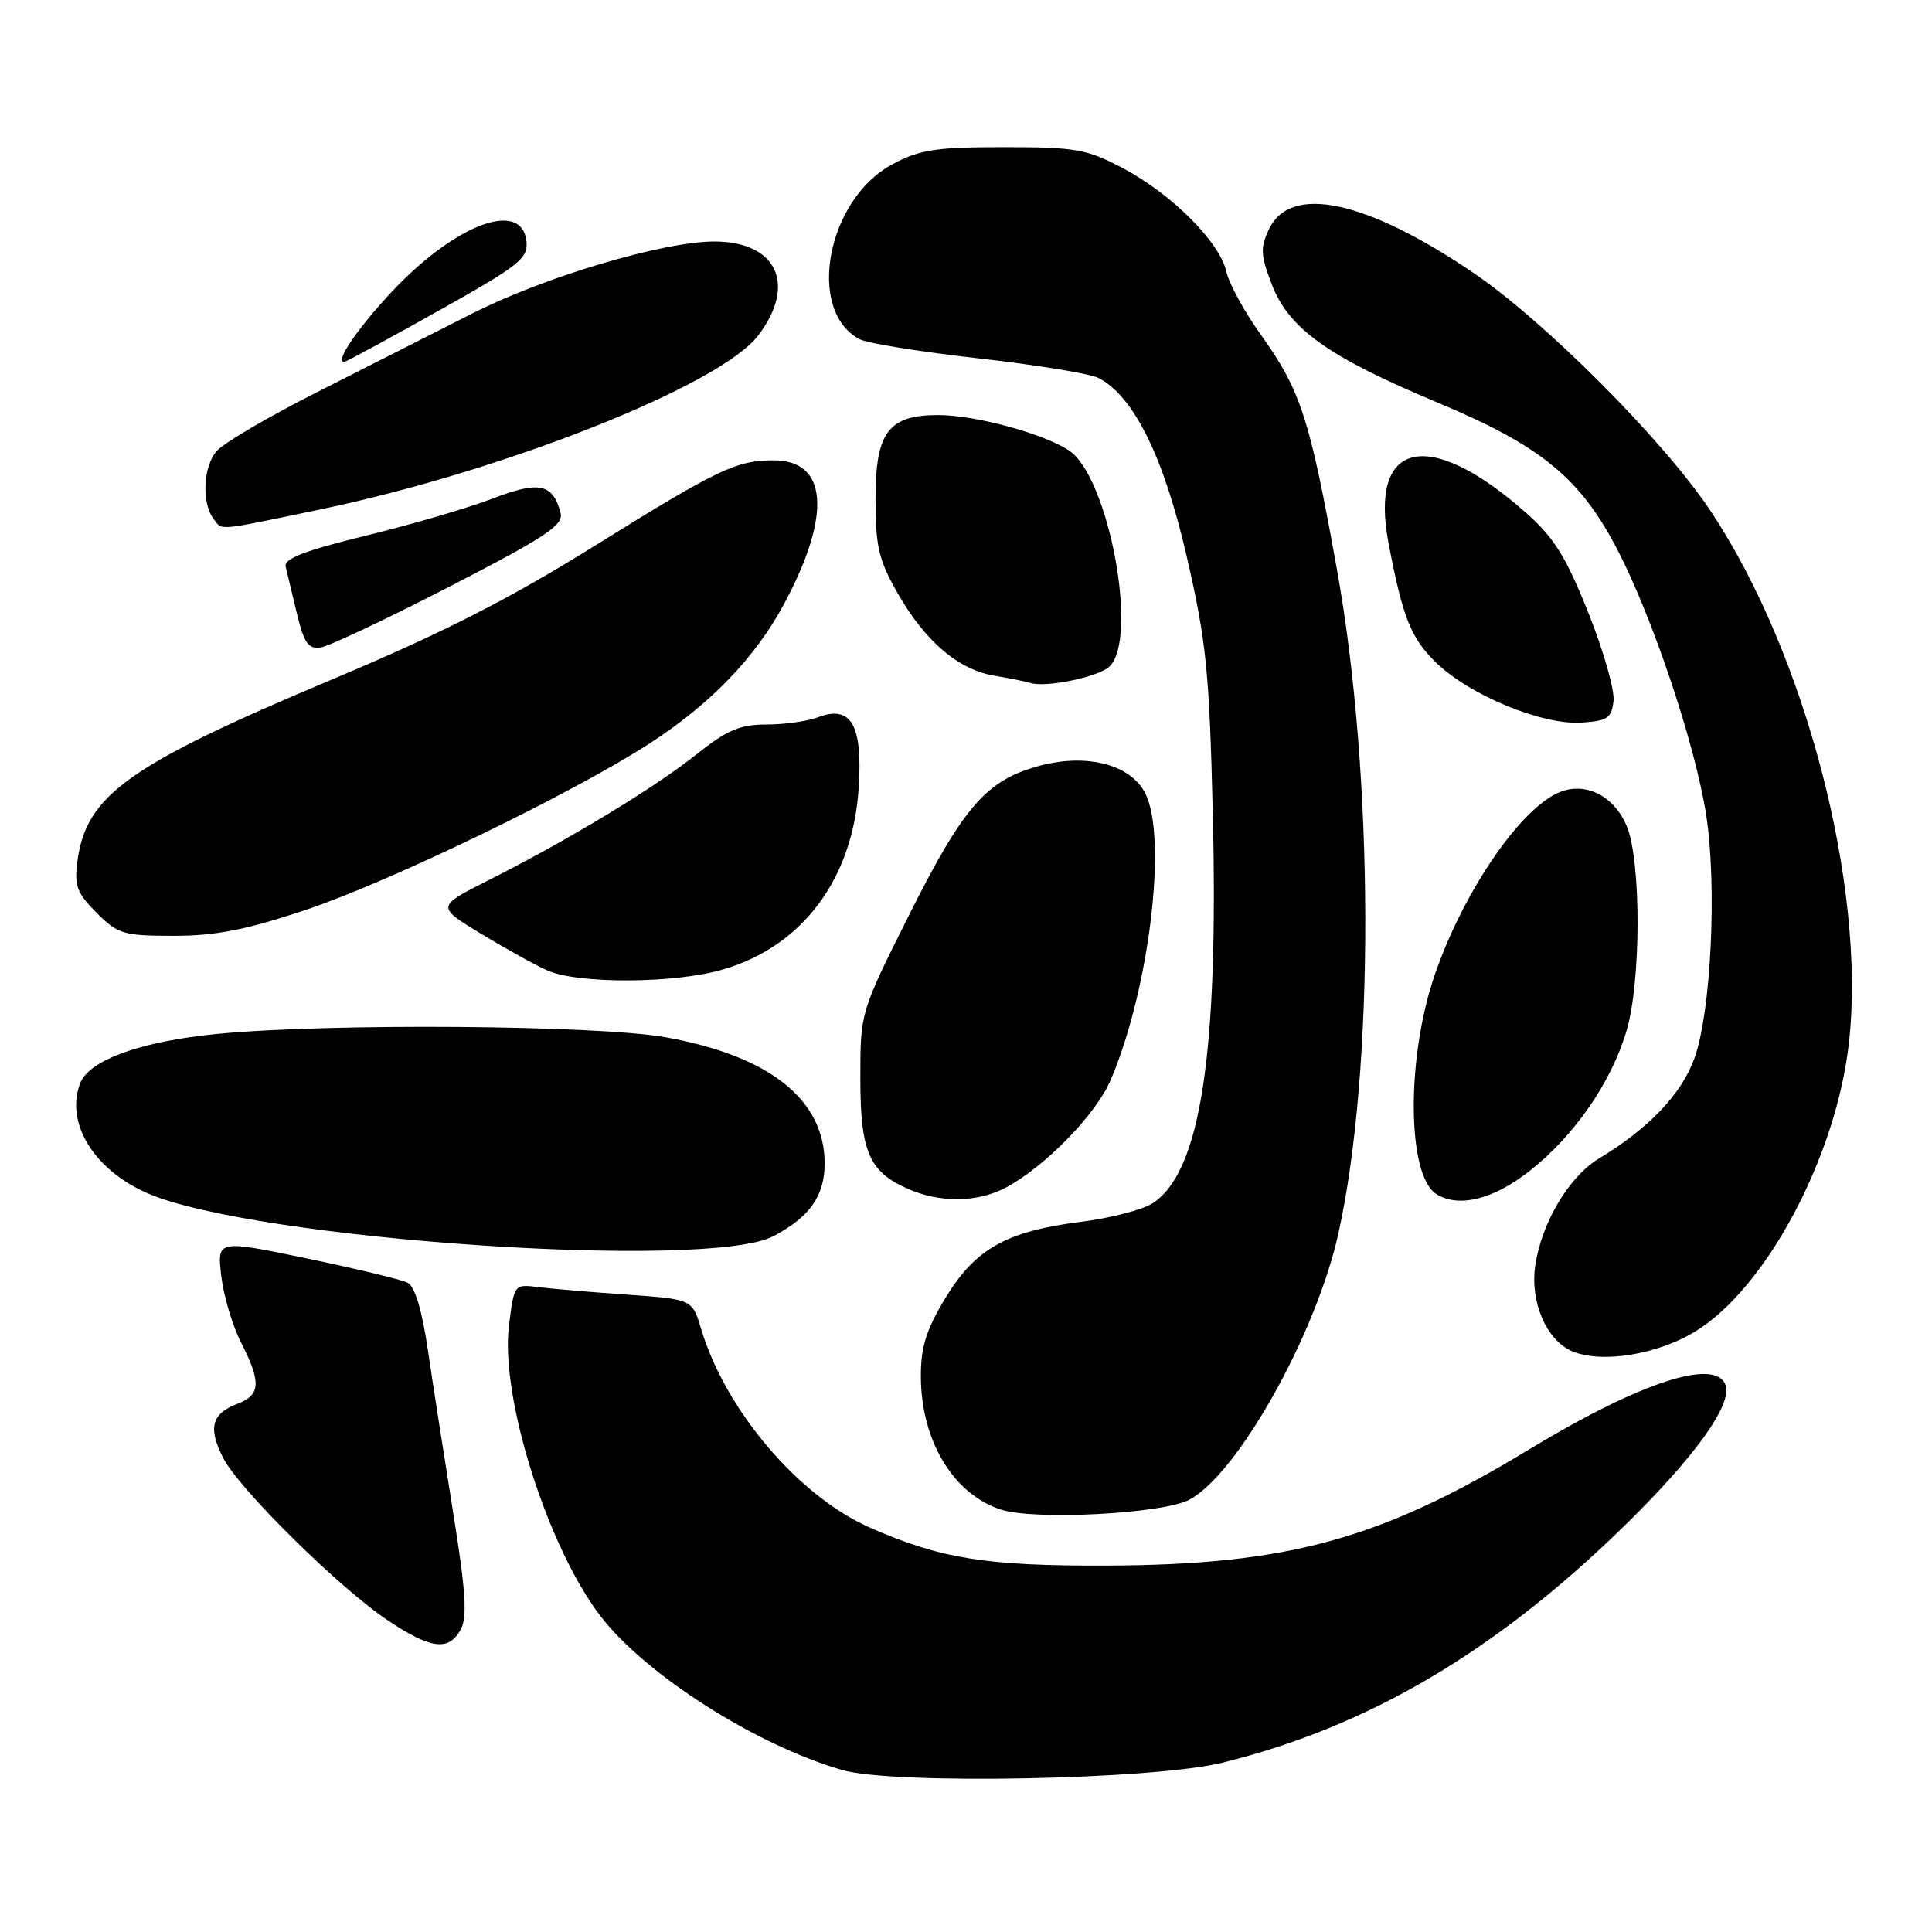 <?xml version="1.0" encoding="UTF-8" standalone="no"?>
<!DOCTYPE svg PUBLIC "-//W3C//DTD SVG 1.1//EN" "http://www.w3.org/Graphics/SVG/1.1/DTD/svg11.dtd" >
<svg xmlns="http://www.w3.org/2000/svg" xmlns:xlink="http://www.w3.org/1999/xlink" version="1.1" viewBox="0 0 256 256">
 <g >
 <path fill="currentColor"
d=" M 162.00 233.56 C 181.16 228.83 197.94 218.99 214.84 202.57 C 224.48 193.21 229.63 186.08 228.63 183.49 C 227.26 179.90 217.26 183.19 202.64 192.04 C 182.89 204.01 170.68 207.36 146.50 207.45 C 130.66 207.50 124.67 206.54 115.32 202.44 C 105.84 198.28 96.15 186.90 92.91 176.11 C 91.73 172.16 91.73 172.16 83.12 171.55 C 78.38 171.22 73.07 170.77 71.31 170.55 C 68.13 170.15 68.12 170.16 67.44 175.67 C 66.26 185.11 72.58 205.10 79.63 214.22 C 85.62 221.97 100.27 231.28 111.61 234.54 C 118.42 236.50 152.83 235.83 162.00 233.56 Z  M 61.06 215.89 C 61.94 214.25 61.71 210.80 60.08 200.64 C 58.92 193.41 57.41 183.72 56.73 179.11 C 55.93 173.62 54.98 170.45 54.00 169.96 C 53.17 169.54 47.16 168.10 40.63 166.74 C 28.76 164.28 28.76 164.28 29.32 169.07 C 29.63 171.71 30.81 175.68 31.94 177.89 C 34.63 183.16 34.54 184.85 31.47 186.01 C 28.04 187.31 27.54 189.20 29.56 193.16 C 31.68 197.33 45.08 210.54 51.52 214.80 C 57.16 218.54 59.50 218.80 61.06 215.89 Z  M 157.55 198.74 C 163.94 195.42 174.35 176.88 177.33 163.50 C 182.16 141.85 182.09 102.89 177.16 75.50 C 173.55 55.42 172.36 51.75 167.10 44.40 C 164.91 41.35 162.84 37.56 162.49 35.98 C 161.64 32.09 155.22 25.68 148.78 22.28 C 143.98 19.75 142.55 19.50 133.00 19.50 C 124.01 19.50 121.89 19.82 118.26 21.76 C 109.57 26.41 106.78 41.14 113.88 44.94 C 114.89 45.48 121.97 46.62 129.61 47.48 C 137.25 48.34 144.41 49.51 145.53 50.07 C 150.20 52.44 154.21 60.54 157.25 73.75 C 159.85 85.03 160.24 88.94 160.70 107.70 C 161.48 139.64 159.08 155.28 152.76 159.42 C 151.42 160.30 147.10 161.42 143.15 161.91 C 133.34 163.15 129.21 165.48 125.25 172.03 C 122.71 176.24 122.00 178.51 122.02 182.46 C 122.06 190.92 126.34 198.01 132.64 200.03 C 137.09 201.47 153.99 200.59 157.55 198.74 Z  M 224.71 176.38 C 234.13 170.55 243.37 153.11 245.01 138.04 C 247.26 117.42 239.22 86.57 226.68 67.73 C 220.47 58.39 204.70 42.57 195.17 36.11 C 181.02 26.51 171.00 24.38 168.16 30.34 C 166.98 32.81 167.03 33.79 168.51 37.66 C 170.76 43.55 175.98 47.28 190.45 53.33 C 204.14 59.05 209.33 63.28 214.25 72.71 C 218.95 81.70 224.64 98.68 226.08 108.00 C 227.53 117.43 226.73 134.03 224.53 140.20 C 222.83 144.95 218.48 149.52 211.88 153.50 C 207.92 155.89 204.30 161.95 203.44 167.62 C 202.70 172.46 204.89 177.58 208.30 179.04 C 212.20 180.71 219.66 179.50 224.71 176.38 Z  M 102.50 163.79 C 107.30 161.26 109.27 158.45 109.27 154.16 C 109.27 145.70 101.96 139.90 88.19 137.44 C 79.15 135.83 43.52 135.56 28.76 137.00 C 18.69 137.98 11.80 140.46 10.62 143.54 C 8.62 148.75 12.41 154.97 19.47 158.08 C 33.47 164.24 93.78 168.39 102.50 163.79 Z  M 133.16 157.42 C 138.29 154.76 145.17 147.75 147.14 143.17 C 152.29 131.18 154.73 110.93 151.74 105.09 C 149.80 101.33 144.13 99.82 137.95 101.42 C 130.76 103.29 127.73 106.73 120.42 121.32 C 114.00 134.14 114.00 134.14 114.00 142.85 C 114.00 152.63 115.15 155.29 120.38 157.56 C 124.58 159.39 129.45 159.34 133.16 157.42 Z  M 202.74 155.11 C 208.64 150.45 213.50 143.41 215.52 136.61 C 217.46 130.08 217.48 114.08 215.55 109.46 C 213.89 105.50 210.18 103.59 206.75 104.93 C 201.55 106.96 193.94 118.06 190.11 129.17 C 186.32 140.20 186.43 155.74 190.31 158.21 C 193.27 160.09 197.91 158.93 202.74 155.11 Z  M 95.88 128.44 C 106.38 125.33 112.99 116.45 113.78 104.44 C 114.33 96.06 112.79 93.37 108.40 95.04 C 107.01 95.57 103.93 96.00 101.57 96.00 C 98.06 96.00 96.34 96.73 92.31 99.94 C 86.71 104.40 75.30 111.31 64.86 116.57 C 57.81 120.12 57.81 120.12 63.66 123.68 C 66.87 125.63 70.85 127.84 72.50 128.58 C 76.60 130.41 89.50 130.34 95.88 128.44 Z  M 40.50 120.57 C 51.68 116.83 75.68 105.22 86.00 98.56 C 94.14 93.31 100.10 87.12 103.93 79.96 C 110.21 68.22 109.68 61.00 102.54 61.00 C 97.54 61.00 95.20 62.12 78.58 72.46 C 67.32 79.46 58.56 83.91 44.00 90.03 C 17.01 101.38 11.43 105.36 10.26 114.09 C 9.82 117.36 10.18 118.34 12.80 120.95 C 15.63 123.78 16.35 124.00 23.05 124.00 C 28.59 124.00 32.61 123.21 40.50 120.57 Z  M 213.80 92.89 C 213.97 91.45 212.46 86.16 210.44 81.13 C 207.47 73.71 205.90 71.20 202.14 67.89 C 189.33 56.59 181.41 58.35 183.98 71.92 C 185.87 81.87 186.94 84.55 190.33 87.84 C 194.76 92.12 204.32 96.07 209.50 95.75 C 212.99 95.53 213.54 95.17 213.80 92.89 Z  M 147.00 88.33 C 150.92 84.62 146.90 63.13 141.63 59.68 C 138.20 57.43 129.20 55.00 124.32 55.00 C 117.68 55.00 116.00 57.28 116.01 66.25 C 116.02 72.43 116.45 74.26 118.95 78.61 C 122.63 85.03 126.99 88.74 131.78 89.54 C 133.83 89.88 135.95 90.31 136.50 90.49 C 138.54 91.15 145.55 89.71 147.00 88.33 Z  M 59.64 77.69 C 72.32 71.15 74.70 69.57 74.28 67.97 C 73.26 64.07 71.44 63.69 65.29 66.06 C 62.11 67.28 54.55 69.50 48.50 70.97 C 40.37 72.96 37.59 74.03 37.85 75.08 C 38.04 75.86 38.71 78.66 39.34 81.29 C 40.29 85.22 40.85 86.03 42.50 85.79 C 43.60 85.63 51.31 81.98 59.64 77.69 Z  M 42.40 67.51 C 66.79 62.43 95.43 51.06 100.47 44.45 C 105.61 37.71 102.93 32.00 94.64 32.00 C 87.84 32.01 72.11 36.69 62.50 41.58 C 57.55 44.09 48.32 48.77 42.00 51.97 C 35.67 55.17 29.71 58.66 28.75 59.73 C 26.92 61.75 26.68 66.60 28.30 68.75 C 29.49 70.32 28.42 70.42 42.40 67.51 Z  M 58.43 41.00 C 68.77 35.20 69.99 34.23 69.76 32.00 C 69.17 26.36 60.31 29.69 51.85 38.73 C 47.14 43.76 44.00 48.52 45.82 47.87 C 46.38 47.66 52.05 44.58 58.43 41.00 Z "/>
</g>
</svg>